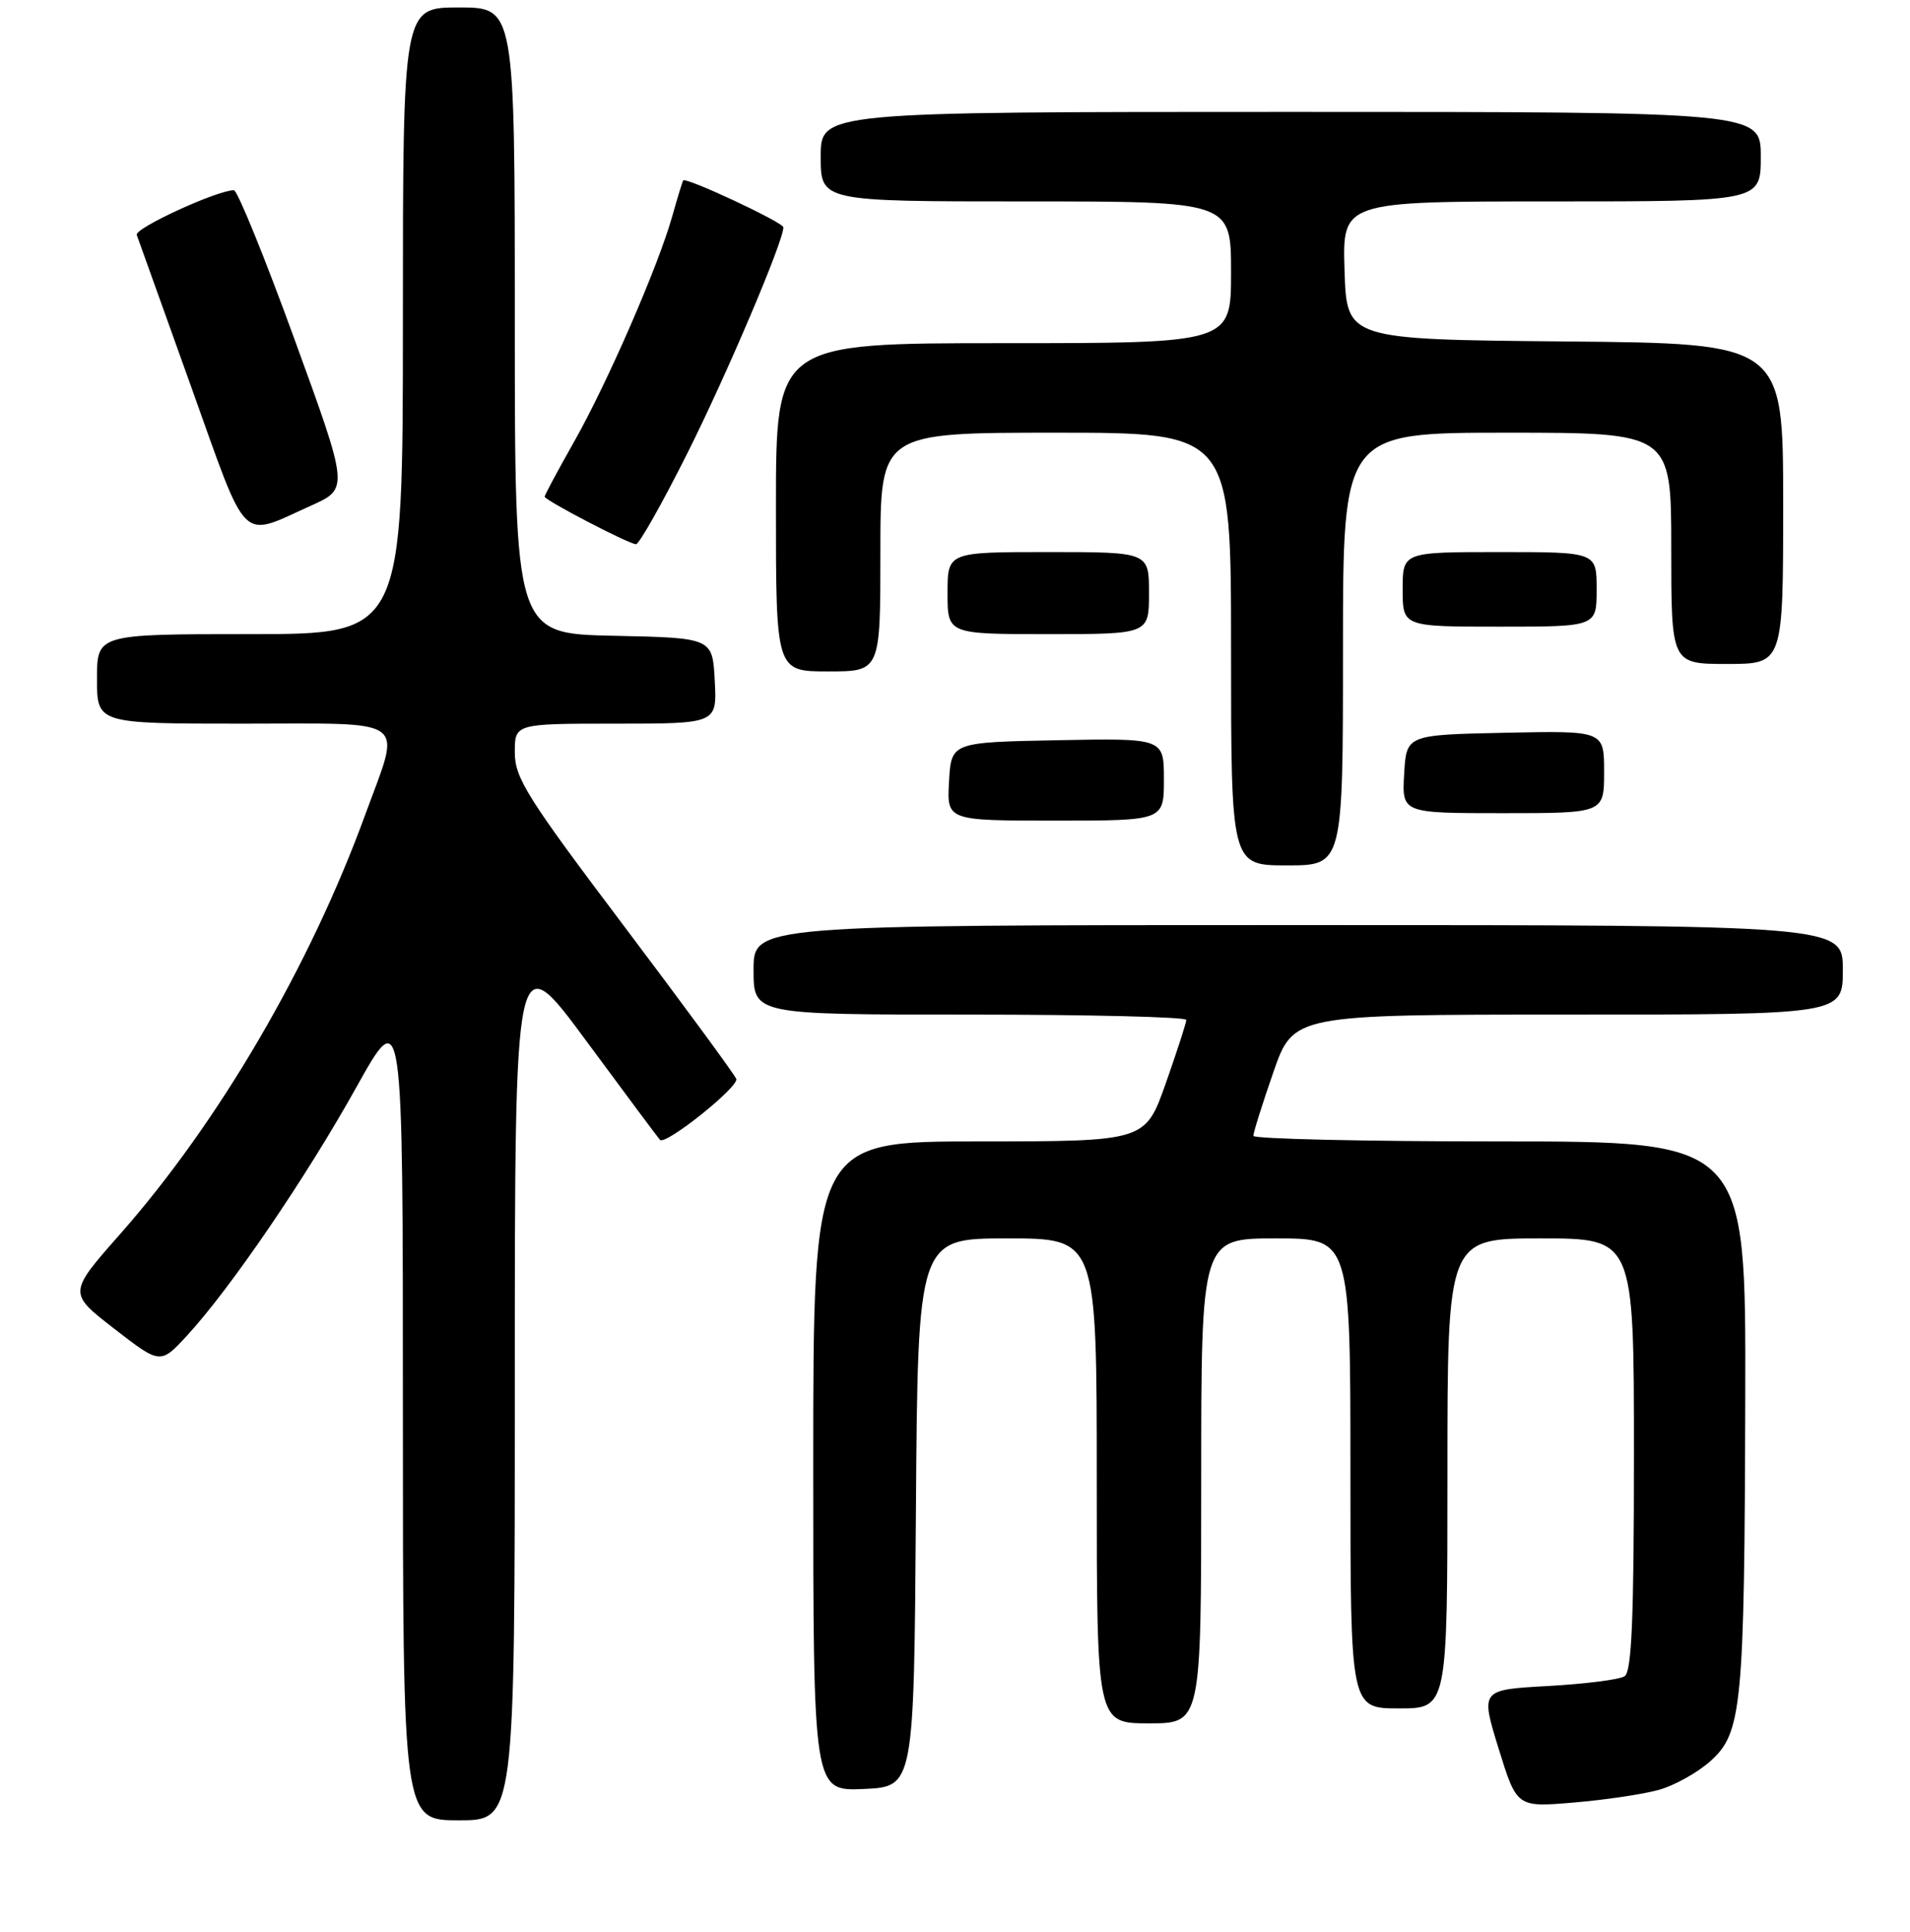 <?xml version="1.0" encoding="UTF-8" standalone="no"?>
<!DOCTYPE svg PUBLIC "-//W3C//DTD SVG 1.1//EN" "http://www.w3.org/Graphics/SVG/1.1/DTD/svg11.dtd" >
<svg xmlns="http://www.w3.org/2000/svg" xmlns:xlink="http://www.w3.org/1999/xlink" version="1.1" viewBox="0 0 256 259">
 <g >
 <path fill="currentColor"
d=" M 69.00 185.27 C 69.00 126.55 69.00 126.55 78.56 139.50 C 83.81 146.62 88.27 152.60 88.46 152.79 C 89.22 153.55 99.08 145.66 98.68 144.62 C 98.44 144.00 91.66 134.78 83.62 124.11 C 70.66 106.93 69.00 104.29 69.00 100.86 C 69.00 97.00 69.00 97.00 82.55 97.00 C 96.10 97.00 96.10 97.00 95.80 91.25 C 95.50 85.50 95.50 85.50 82.25 85.22 C 69.00 84.94 69.00 84.94 69.00 42.97 C 69.00 1.00 69.00 1.00 61.50 1.00 C 54.00 1.00 54.00 1.00 54.00 43.00 C 54.00 85.00 54.00 85.00 33.50 85.00 C 13.00 85.00 13.00 85.00 13.00 91.00 C 13.00 97.00 13.00 97.00 32.50 97.00 C 55.22 97.00 53.80 95.94 48.96 109.18 C 41.54 129.53 29.35 150.39 16.11 165.41 C 9.13 173.32 9.13 173.32 15.32 178.11 C 21.50 182.90 21.50 182.90 25.10 178.99 C 30.89 172.70 41.01 157.86 47.75 145.76 C 54.00 134.55 54.00 134.55 54.00 189.28 C 54.00 244.00 54.00 244.00 61.50 244.00 C 69.00 244.00 69.00 244.00 69.00 185.27 Z  M 222.30 239.93 C 224.40 239.35 227.51 237.62 229.23 236.08 C 233.49 232.28 233.81 228.87 233.92 187.25 C 234.00 153.00 234.00 153.00 201.00 153.00 C 182.85 153.00 167.99 152.66 167.99 152.25 C 167.98 151.84 169.18 148.01 170.66 143.75 C 173.35 136.00 173.35 136.00 210.17 136.00 C 247.00 136.00 247.00 136.00 247.00 130.00 C 247.00 124.00 247.00 124.00 174.00 124.00 C 101.00 124.00 101.00 124.00 101.00 130.00 C 101.00 136.00 101.00 136.00 130.00 136.00 C 145.95 136.00 159.00 136.32 159.00 136.71 C 159.00 137.10 157.76 140.92 156.25 145.21 C 153.50 152.99 153.50 152.99 131.25 153.00 C 109.00 153.00 109.00 153.00 109.00 196.55 C 109.00 240.09 109.00 240.09 115.75 239.80 C 122.50 239.50 122.50 239.50 122.76 202.75 C 123.02 166.00 123.02 166.00 135.01 166.00 C 147.00 166.00 147.00 166.00 147.00 198.50 C 147.00 231.00 147.00 231.00 154.00 231.00 C 161.00 231.00 161.00 231.00 161.00 198.50 C 161.00 166.00 161.00 166.00 171.00 166.00 C 181.00 166.00 181.00 166.00 181.00 197.50 C 181.00 229.00 181.00 229.00 187.50 229.00 C 194.00 229.00 194.00 229.00 194.00 197.50 C 194.00 166.00 194.00 166.00 206.50 166.00 C 219.00 166.00 219.00 166.00 219.00 194.94 C 219.00 217.00 218.70 224.07 217.75 224.69 C 217.06 225.14 212.43 225.72 207.46 226.00 C 198.43 226.50 198.43 226.50 200.86 234.38 C 203.30 242.26 203.30 242.26 210.90 241.62 C 215.08 241.27 220.21 240.51 222.30 239.93 Z  M 180.00 87.00 C 180.00 58.00 180.00 58.00 202.00 58.00 C 224.00 58.00 224.00 58.00 224.00 73.50 C 224.00 89.00 224.00 89.00 231.50 89.00 C 239.00 89.00 239.00 89.00 239.00 67.52 C 239.00 46.03 239.00 46.03 209.75 45.77 C 180.50 45.50 180.50 45.50 180.21 36.25 C 179.92 27.00 179.92 27.00 207.96 27.00 C 236.00 27.00 236.00 27.00 236.00 21.00 C 236.00 15.00 236.00 15.00 173.00 15.00 C 110.00 15.00 110.00 15.00 110.00 21.00 C 110.00 27.00 110.00 27.00 137.50 27.00 C 165.00 27.00 165.00 27.00 165.00 36.50 C 165.00 46.00 165.00 46.00 134.50 46.00 C 104.00 46.00 104.00 46.00 104.00 68.00 C 104.00 90.00 104.00 90.00 111.00 90.00 C 118.00 90.00 118.00 90.00 118.00 74.00 C 118.00 58.00 118.00 58.00 141.50 58.00 C 165.00 58.00 165.00 58.00 165.00 87.00 C 165.00 116.00 165.00 116.00 172.50 116.00 C 180.00 116.00 180.00 116.00 180.00 87.00 Z  M 156.00 104.47 C 156.00 98.95 156.00 98.95 141.75 99.22 C 127.50 99.50 127.50 99.50 127.20 104.75 C 126.90 110.00 126.90 110.00 141.45 110.00 C 156.00 110.00 156.00 110.00 156.00 104.47 Z  M 215.00 103.47 C 215.00 97.94 215.00 97.94 201.75 98.22 C 188.50 98.50 188.50 98.50 188.20 103.75 C 187.90 109.00 187.90 109.00 201.45 109.00 C 215.00 109.00 215.00 109.00 215.00 103.47 Z  M 154.00 79.50 C 154.00 74.00 154.00 74.00 140.50 74.00 C 127.00 74.00 127.00 74.00 127.00 79.50 C 127.00 85.00 127.00 85.00 140.50 85.00 C 154.00 85.00 154.00 85.00 154.00 79.50 Z  M 214.00 79.00 C 214.00 74.00 214.00 74.00 201.00 74.00 C 188.00 74.00 188.00 74.00 188.00 79.00 C 188.00 84.00 188.00 84.00 201.00 84.00 C 214.00 84.00 214.00 84.00 214.00 79.00 Z  M 92.13 60.75 C 97.40 50.23 105.00 32.36 105.00 30.47 C 105.00 29.82 91.91 23.69 91.57 24.19 C 91.46 24.36 90.79 26.52 90.10 29.00 C 88.21 35.71 81.39 51.37 76.93 59.24 C 74.77 63.06 73.00 66.36 73.00 66.57 C 73.00 67.05 84.19 72.88 85.24 72.95 C 85.65 72.98 88.75 67.49 92.13 60.75 Z  M 41.68 67.78 C 46.76 65.50 46.76 65.50 39.48 45.50 C 35.48 34.50 31.82 25.50 31.35 25.50 C 29.10 25.50 18.01 30.60 18.33 31.49 C 18.53 32.04 21.80 41.17 25.60 51.78 C 33.34 73.40 32.04 72.11 41.68 67.78 Z "/>
</g>
</svg>